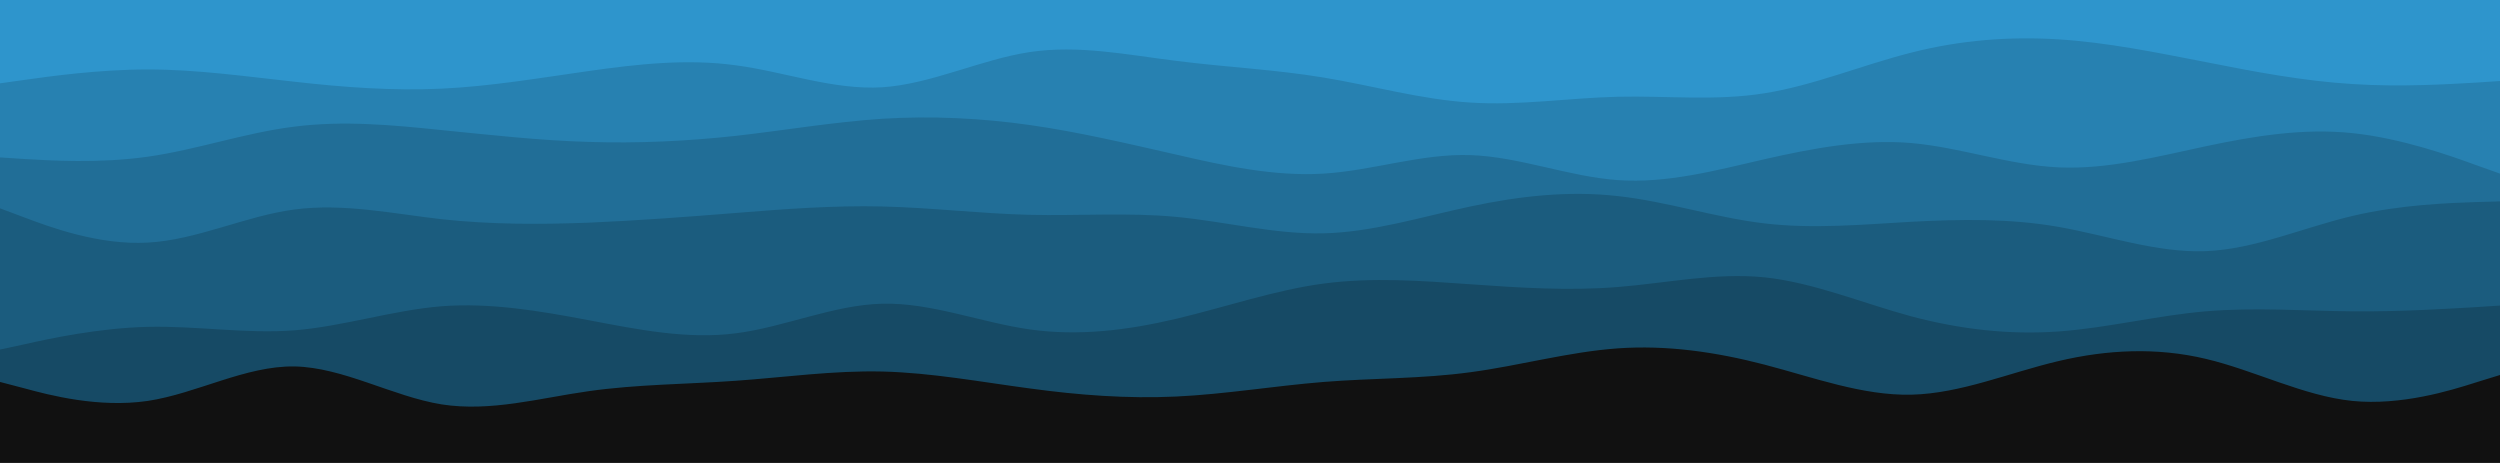 <svg id="visual" viewBox="0 0 1080 200" width="1080" height="200" xmlns="http://www.w3.org/2000/svg" xmlns:xlink="http://www.w3.org/1999/xlink" version="1.1"><rect x="0" y="0" width="1080" height="200" fill="#111111"></rect><path d="M0 165L10.7 167.8C21.3 170.7 42.7 176.3 63.8 173.2C85 170 106 158 127.2 158.3C148.3 158.7 169.7 171.3 190.8 174.7C212 178 233 172 254.2 169C275.3 166 296.7 166 317.8 164.5C339 163 360 160 381.2 160.5C402.3 161 423.7 165 444.8 167.8C466 170.7 487 172.3 508.2 171.3C529.3 170.3 550.7 166.7 571.8 165C593 163.3 614 163.7 635.2 160.8C656.3 158 677.7 152 698.8 150.5C720 149 741 152 762.2 157.5C783.3 163 804.7 171 825.8 170.5C847 170 868 161 889.2 156C910.3 151 931.7 150 952.8 155C974 160 995 171 1016.2 173.2C1037.3 175.3 1058.7 168.7 1069.3 165.3L1080 162L1080 0L1069.3 0C1058.7 0 1037.3 0 1016.2 0C995 0 974 0 952.8 0C931.7 0 910.3 0 889.2 0C868 0 847 0 825.8 0C804.7 0 783.3 0 762.2 0C741 0 720 0 698.8 0C677.7 0 656.3 0 635.2 0C614 0 593 0 571.8 0C550.7 0 529.3 0 508.2 0C487 0 466 0 444.8 0C423.7 0 402.3 0 381.2 0C360 0 339 0 317.8 0C296.7 0 275.3 0 254.2 0C233 0 212 0 190.8 0C169.7 0 148.3 0 127.2 0C106 0 85 0 63.8 0C42.7 0 21.3 0 10.7 0L0 0Z" fill="#164a65"></path><path d="M0 151L10.7 148.7C21.3 146.3 42.7 141.7 63.8 141.2C85 140.7 106 144.3 127.2 142.7C148.3 141 169.7 134 190.8 132.3C212 130.7 233 134.3 254.2 138.3C275.3 142.3 296.7 146.7 317.8 144C339 141.3 360 131.7 381.2 131.2C402.3 130.7 423.7 139.3 444.8 142.3C466 145.3 487 142.7 508.2 137.7C529.3 132.7 550.7 125.3 571.8 122.5C593 119.7 614 121.3 635.2 122.8C656.3 124.3 677.7 125.7 698.8 124C720 122.3 741 117.7 762.2 119.8C783.3 122 804.7 131 825.8 136.7C847 142.3 868 144.7 889.2 143.2C910.3 141.7 931.7 136.3 952.8 134.5C974 132.7 995 134.3 1016.2 134.5C1037.3 134.7 1058.7 133.3 1069.3 132.7L1080 132L1080 0L1069.3 0C1058.7 0 1037.3 0 1016.2 0C995 0 974 0 952.8 0C931.7 0 910.3 0 889.2 0C868 0 847 0 825.8 0C804.7 0 783.3 0 762.2 0C741 0 720 0 698.8 0C677.7 0 656.3 0 635.2 0C614 0 593 0 571.8 0C550.7 0 529.3 0 508.2 0C487 0 466 0 444.8 0C423.7 0 402.3 0 381.2 0C360 0 339 0 317.8 0C296.7 0 275.3 0 254.2 0C233 0 212 0 190.8 0C169.7 0 148.3 0 127.2 0C106 0 85 0 63.8 0C42.7 0 21.3 0 10.7 0L0 0Z" fill="#1b5c7e"></path><path d="M0 90L10.7 94C21.3 98 42.7 106 63.8 104.8C85 103.7 106 93.3 127.2 90.5C148.3 87.7 169.7 92.3 190.8 94.7C212 97 233 97 254.2 96.2C275.3 95.3 296.7 93.7 317.8 92C339 90.3 360 88.7 381.2 89.2C402.3 89.7 423.7 92.3 444.8 92.8C466 93.3 487 91.7 508.2 93.7C529.3 95.7 550.7 101.3 571.8 100.8C593 100.3 614 93.7 635.2 89.2C656.3 84.7 677.7 82.3 698.8 84.7C720 87 741 94 762.2 96.5C783.3 99 804.7 97 825.8 95.8C847 94.7 868 94.3 889.2 98C910.3 101.7 931.7 109.3 952.8 108.5C974 107.7 995 98.3 1016.2 93.3C1037.3 88.3 1058.7 87.7 1069.3 87.3L1080 87L1080 0L1069.3 0C1058.7 0 1037.3 0 1016.2 0C995 0 974 0 952.8 0C931.7 0 910.3 0 889.2 0C868 0 847 0 825.8 0C804.7 0 783.3 0 762.2 0C741 0 720 0 698.8 0C677.7 0 656.3 0 635.2 0C614 0 593 0 571.8 0C550.7 0 529.3 0 508.2 0C487 0 466 0 444.8 0C423.7 0 402.3 0 381.2 0C360 0 339 0 317.8 0C296.7 0 275.3 0 254.2 0C233 0 212 0 190.8 0C169.7 0 148.3 0 127.2 0C106 0 85 0 63.8 0C42.7 0 21.3 0 10.7 0L0 0Z" fill="#216e97"></path><path d="M0 68L10.7 68.7C21.3 69.3 42.7 70.7 63.8 67.7C85 64.7 106 57.3 127.2 54.7C148.3 52 169.7 54 190.8 56.2C212 58.3 233 60.7 254.2 61.3C275.3 62 296.7 61 317.8 58.7C339 56.3 360 52.7 381.2 51.3C402.3 50 423.7 51 444.8 54C466 57 487 62 508.2 66.8C529.3 71.7 550.7 76.3 571.8 75C593 73.7 614 66.3 635.2 67C656.3 67.7 677.7 76.3 698.8 77.8C720 79.3 741 73.7 762.2 68.8C783.3 64 804.7 60 825.8 61.8C847 63.7 868 71.3 889.2 72.3C910.3 73.3 931.7 67.7 952.8 63.2C974 58.7 995 55.3 1016.2 57.5C1037.3 59.7 1058.7 67.3 1069.3 71.2L1080 75L1080 0L1069.3 0C1058.7 0 1037.3 0 1016.2 0C995 0 974 0 952.8 0C931.7 0 910.3 0 889.2 0C868 0 847 0 825.8 0C804.7 0 783.3 0 762.2 0C741 0 720 0 698.8 0C677.7 0 656.3 0 635.2 0C614 0 593 0 571.8 0C550.7 0 529.3 0 508.2 0C487 0 466 0 444.8 0C423.7 0 402.3 0 381.2 0C360 0 339 0 317.8 0C296.7 0 275.3 0 254.2 0C233 0 212 0 190.8 0C169.7 0 148.3 0 127.2 0C106 0 85 0 63.8 0C42.7 0 21.3 0 10.7 0L0 0Z" fill="#2781b1"></path><path d="M0 36L10.7 34.5C21.3 33 42.7 30 63.8 30C85 30 106 33 127.2 35.3C148.3 37.7 169.7 39.3 190.8 38.3C212 37.3 233 33.7 254.2 30.7C275.3 27.7 296.7 25.3 317.8 28.2C339 31 360 39 381.2 37.7C402.3 36.3 423.7 25.7 444.8 22.5C466 19.3 487 23.7 508.2 26.3C529.3 29 550.7 30 571.8 33.5C593 37 614 43 635.2 44.3C656.3 45.7 677.7 42.3 698.8 41.8C720 41.3 741 43.7 762.2 40.3C783.3 37 804.7 28 825.8 22.7C847 17.3 868 15.7 889.2 17C910.3 18.3 931.7 22.7 952.8 26.8C974 31 995 35 1016.2 36.3C1037.3 37.7 1058.7 36.3 1069.3 35.7L1080 35L1080 0L1069.3 0C1058.7 0 1037.3 0 1016.2 0C995 0 974 0 952.8 0C931.7 0 910.3 0 889.2 0C868 0 847 0 825.8 0C804.7 0 783.3 0 762.2 0C741 0 720 0 698.8 0C677.7 0 656.3 0 635.2 0C614 0 593 0 571.8 0C550.7 0 529.3 0 508.2 0C487 0 466 0 444.8 0C423.7 0 402.3 0 381.2 0C360 0 339 0 317.8 0C296.7 0 275.3 0 254.2 0C233 0 212 0 190.8 0C169.7 0 148.3 0 127.2 0C106 0 85 0 63.8 0C42.7 0 21.3 0 10.7 0L0 0Z" fill="#2e95cc"></path></svg>